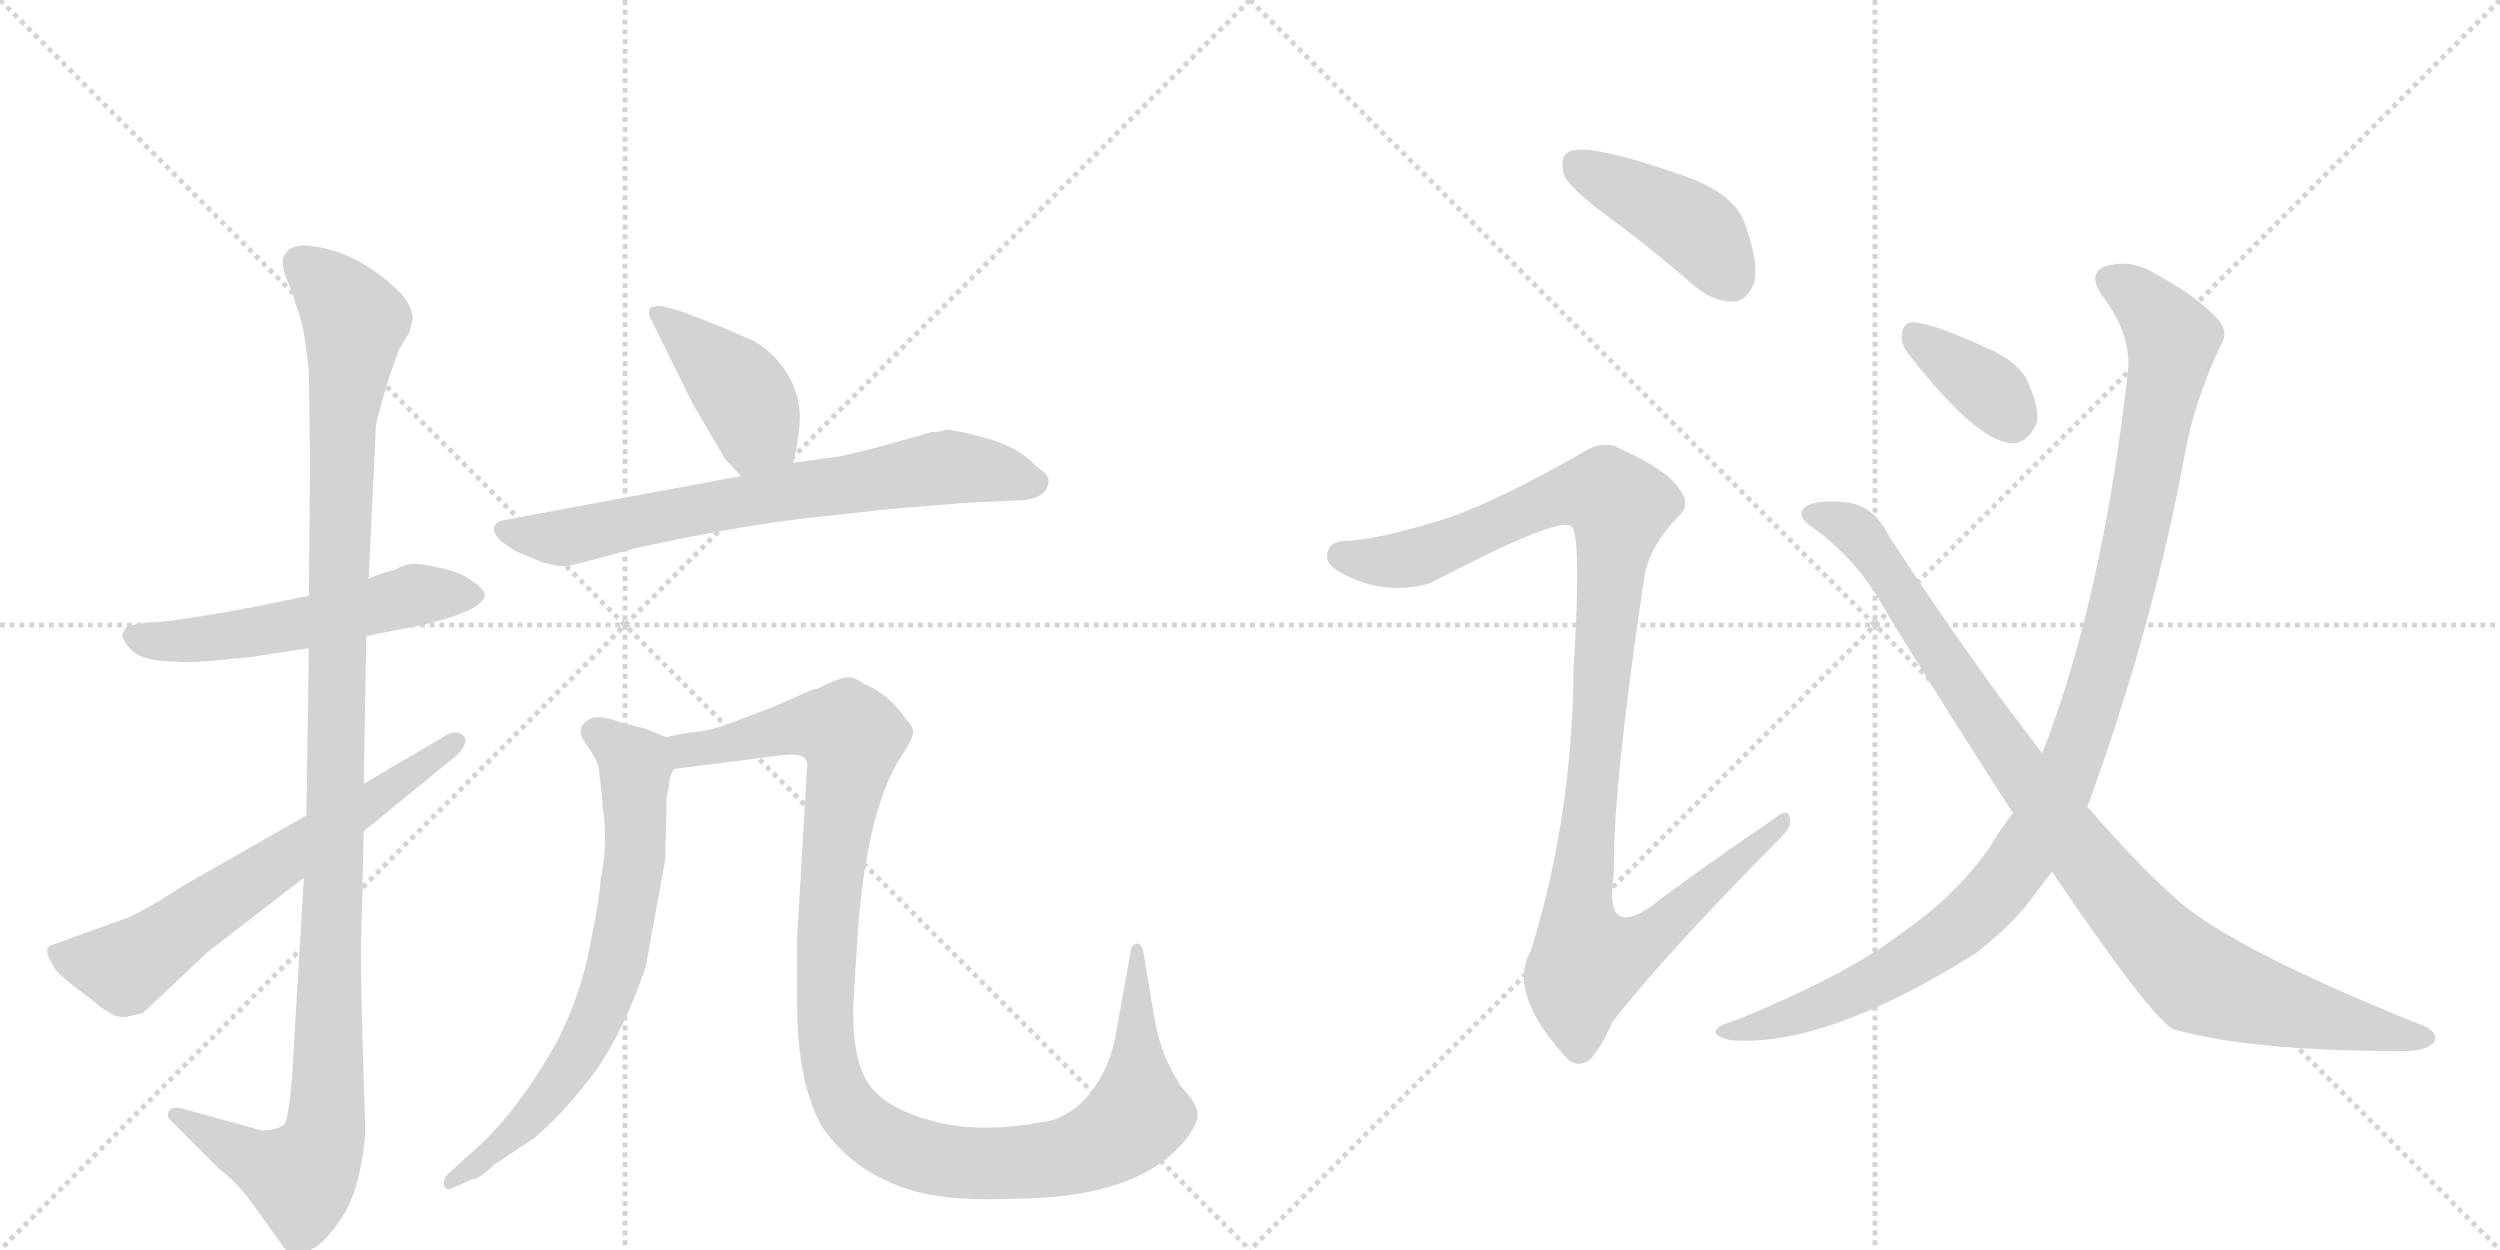 <svg version="1.1" viewBox="0 0 2048 1024" xmlns="http://www.w3.org/2000/svg">
  <g stroke="lightgray" stroke-dasharray="1,1" stroke-width="1" transform="scale(4, 4)">
    <line x1="0" y1="0" x2="256" y2="256"></line>
    <line x1="256" y1="0" x2="0" y2="256"></line>
    <line x1="128" y1="0" x2="128" y2="256"></line>
    <line x1="0" y1="128" x2="256" y2="128"></line>
    <line x1="256" y1="0" x2="512" y2="256"></line>
    <line x1="512" y1="0" x2="256" y2="256"></line>
    <line x1="384" y1="0" x2="384" y2="256"></line>
    <line x1="256" y1="128" x2="512" y2="128"></line>
  </g>
<g transform="scale(1, -1) translate(0, -850)">
   <style type="text/css">
    @keyframes keyframes0 {
      from {
       stroke: black;
       stroke-dashoffset: 537;
       stroke-width: 128;
       }
       64% {
       animation-timing-function: step-end;
       stroke: black;
       stroke-dashoffset: 0;
       stroke-width: 128;
       }
       to {
       stroke: black;
       stroke-width: 1024;
       }
       }
       #make-me-a-hanzi-animation-0 {
         animation: keyframes0 0.687s both;
         animation-delay: 0s;
         animation-timing-function: linear;
       }
    @keyframes keyframes1 {
      from {
       stroke: black;
       stroke-dashoffset: 1141;
       stroke-width: 128;
       }
       79% {
       animation-timing-function: step-end;
       stroke: black;
       stroke-dashoffset: 0;
       stroke-width: 128;
       }
       to {
       stroke: black;
       stroke-width: 1024;
       }
       }
       #make-me-a-hanzi-animation-1 {
         animation: keyframes1 1.179s both;
         animation-delay: 0.687s;
         animation-timing-function: linear;
       }
    @keyframes keyframes2 {
      from {
       stroke: black;
       stroke-dashoffset: 637;
       stroke-width: 128;
       }
       67% {
       animation-timing-function: step-end;
       stroke: black;
       stroke-dashoffset: 0;
       stroke-width: 128;
       }
       to {
       stroke: black;
       stroke-width: 1024;
       }
       }
       #make-me-a-hanzi-animation-2 {
         animation: keyframes2 0.768s both;
         animation-delay: 1.866s;
         animation-timing-function: linear;
       }
    @keyframes keyframes3 {
      from {
       stroke: black;
       stroke-dashoffset: 410;
       stroke-width: 128;
       }
       57% {
       animation-timing-function: step-end;
       stroke: black;
       stroke-dashoffset: 0;
       stroke-width: 128;
       }
       to {
       stroke: black;
       stroke-width: 1024;
       }
       }
       #make-me-a-hanzi-animation-3 {
         animation: keyframes3 0.584s both;
         animation-delay: 2.634s;
         animation-timing-function: linear;
       }
    @keyframes keyframes4 {
      from {
       stroke: black;
       stroke-dashoffset: 697;
       stroke-width: 128;
       }
       69% {
       animation-timing-function: step-end;
       stroke: black;
       stroke-dashoffset: 0;
       stroke-width: 128;
       }
       to {
       stroke: black;
       stroke-width: 1024;
       }
       }
       #make-me-a-hanzi-animation-4 {
         animation: keyframes4 0.817s both;
         animation-delay: 3.218s;
         animation-timing-function: linear;
       }
    @keyframes keyframes5 {
      from {
       stroke: black;
       stroke-dashoffset: 692;
       stroke-width: 128;
       }
       69% {
       animation-timing-function: step-end;
       stroke: black;
       stroke-dashoffset: 0;
       stroke-width: 128;
       }
       to {
       stroke: black;
       stroke-width: 1024;
       }
       }
       #make-me-a-hanzi-animation-5 {
         animation: keyframes5 0.813s both;
         animation-delay: 4.035s;
         animation-timing-function: linear;
       }
    @keyframes keyframes6 {
      from {
       stroke: black;
       stroke-dashoffset: 1108;
       stroke-width: 128;
       }
       78% {
       animation-timing-function: step-end;
       stroke: black;
       stroke-dashoffset: 0;
       stroke-width: 128;
       }
       to {
       stroke: black;
       stroke-width: 1024;
       }
       }
       #make-me-a-hanzi-animation-6 {
         animation: keyframes6 1.152s both;
         animation-delay: 4.848s;
         animation-timing-function: linear;
       }
    @keyframes keyframes7 {
      from {
       stroke: black;
       stroke-dashoffset: 418;
       stroke-width: 128;
       }
       58% {
       animation-timing-function: step-end;
       stroke: black;
       stroke-dashoffset: 0;
       stroke-width: 128;
       }
       to {
       stroke: black;
       stroke-width: 1024;
       }
       }
       #make-me-a-hanzi-animation-7 {
         animation: keyframes7 0.59s both;
         animation-delay: 6s;
         animation-timing-function: linear;
       }
    @keyframes keyframes8 {
      from {
       stroke: black;
       stroke-dashoffset: 1072;
       stroke-width: 128;
       }
       78% {
       animation-timing-function: step-end;
       stroke: black;
       stroke-dashoffset: 0;
       stroke-width: 128;
       }
       to {
       stroke: black;
       stroke-width: 1024;
       }
       }
       #make-me-a-hanzi-animation-8 {
         animation: keyframes8 1.122s both;
         animation-delay: 6.59s;
         animation-timing-function: linear;
       }
    @keyframes keyframes9 {
      from {
       stroke: black;
       stroke-dashoffset: 358;
       stroke-width: 128;
       }
       54% {
       animation-timing-function: step-end;
       stroke: black;
       stroke-dashoffset: 0;
       stroke-width: 128;
       }
       to {
       stroke: black;
       stroke-width: 1024;
       }
       }
       #make-me-a-hanzi-animation-9 {
         animation: keyframes9 0.541s both;
         animation-delay: 7.712s;
         animation-timing-function: linear;
       }
    @keyframes keyframes10 {
      from {
       stroke: black;
       stroke-dashoffset: 1061;
       stroke-width: 128;
       }
       78% {
       animation-timing-function: step-end;
       stroke: black;
       stroke-dashoffset: 0;
       stroke-width: 128;
       }
       to {
       stroke: black;
       stroke-width: 1024;
       }
       }
       #make-me-a-hanzi-animation-10 {
         animation: keyframes10 1.113s both;
         animation-delay: 8.254s;
         animation-timing-function: linear;
       }
    @keyframes keyframes11 {
      from {
       stroke: black;
       stroke-dashoffset: 949;
       stroke-width: 128;
       }
       76% {
       animation-timing-function: step-end;
       stroke: black;
       stroke-dashoffset: 0;
       stroke-width: 128;
       }
       to {
       stroke: black;
       stroke-width: 1024;
       }
       }
       #make-me-a-hanzi-animation-11 {
         animation: keyframes11 1.022s both;
         animation-delay: 9.367s;
         animation-timing-function: linear;
       }
</style>
<path d="M 300 329 L 346 338 Q 397 350 397 363 Q 397 367 387 374 Q 378 381 360 385 Q 342 389 336 388 Q 330 387 323 383 Q 316 382 302 376 L 253 362 L 209 353 Q 140 340 120 340 L 109 338 Q 103 338 101 332 Q 98 328 107 318 Q 117 308 144 308 Q 151 306 207 312 L 253 319 L 300 329 Z" fill="lightgray"></path> 
<path d="M 299 -69 L 297 -1 Q 295 70 296 84 L 298 169 L 298 208 L 300 329 L 302 376 L 308 502 Q 315 532 327 564 L 335 577 L 338 588 Q 339 596 330 608 Q 304 635 272 645 Q 240 654 234 642 Q 227 635 240 610 Q 240 607 245 593 Q 250 578 253 545 L 254 472 L 253 362 L 253 319 L 251 182 L 249 131 L 241 -2 Q 238 -68 232 -72 Q 226 -76 214 -76 L 149 -58 Q 140 -56 138 -61 Q 136 -65 142 -70 L 180 -108 Q 194 -118 209 -139 L 229 -167 Q 236 -178 243 -178 Q 244 -179 254 -174 Q 264 -170 277 -152 Q 290 -134 295 -108 Q 300 -83 299 -69 Z" fill="lightgray"></path> 
<path d="M 298 169 L 375 232 Q 385 243 379 248 Q 373 252 366 248 L 298 208 L 251 182 L 151 125 Q 114 101 101 97 L 43 76 Q 33 74 46 55 Q 52 48 74 32 Q 93 15 103 17 L 117 20 L 170 70 L 249 131 L 298 169 Z" fill="lightgray"></path> 
<path d="M 650 471 L 653 486 Q 656 504 655 514 Q 651 549 619 570 Q 588 584 555 596 L 543 599 Q 539 600 533 598 Q 530 594 534 587 L 567 520 L 594 474 L 607 460 C 627 438 644 442 650 471 Z" fill="lightgray"></path> 
<path d="M 790 438 L 831 440 Q 859 440 859 457 Q 859 461 849 468 Q 834 484 808 491 Q 783 498 775 498 Q 771 496 763 496 L 728 486 Q 702 479 687 476 L 650 471 L 607 460 L 413 424 Q 407 423 405 419 Q 403 415 409 408 Q 420 399 426 397 L 445 389 Q 459 386 462 386 Q 466 386 488 392 L 521 401 Q 593 417 656 425 L 729 433 L 790 438 Z" fill="lightgray"></path> 
<path d="M 493 198 L 494 187 Q 498 159 492 129 Q 491 112 483 74 Q 476 36 457 -2 Q 422 -65 382 -98 L 369 -110 Q 362 -115 364 -122 Q 366 -125 369 -124 L 387 -116 Q 391 -117 405 -104 L 438 -82 Q 460 -63 478 -40 Q 507 -6 529 58 L 545 146 L 546 190 Q 545 194 548 206 Q 548 213 552 220 C 558 241 558 241 546 246 L 529 253 L 509 258 Q 494 264 485 262 Q 470 255 479 242 Q 489 228 490 223 Q 491 218 493 198 Z" fill="lightgray"></path> 
<path d="M 552 220 L 630 230 Q 650 233 655 231 Q 663 229 661 219 L 653 82 L 653 28 Q 653 -38 674 -74 Q 702 -114 754 -127 Q 782 -134 829 -132 Q 936 -132 974 -80 Q 982 -68 981 -63 Q 981 -58 976 -50 L 966 -38 Q 966 -37 964 -34 Q 950 -12 945 20 L 937 68 Q 936 77 931 77 Q 926 75 926 69 L 915 8 Q 912 -14 902 -32 Q 892 -50 879 -59 Q 866 -68 855 -69 Q 801 -79 763 -68 Q 725 -58 711 -37 Q 698 -17 699 27 L 703 91 Q 711 188 738 230 Q 747 243 748 249 Q 749 254 742 261 Q 728 282 707 290 Q 700 296 693 295 Q 686 294 670 286 Q 667 286 661 283 L 631 270 L 594 256 Q 580 251 566 250 Q 553 248 546 246 C 516 241 522 216 552 220 Z" fill="lightgray"></path> 
<path d="M 1314 675 Q 1351 648 1389 615 Q 1405 602 1421 603 Q 1431 604 1437 618 Q 1441 634 1430 665 Q 1423 689 1385 704 Q 1298 735 1284 725 Q 1278 721 1281 707 Q 1285 697 1314 675 Z" fill="lightgray"></path> 
<path d="M 1184 425 Q 1133 409 1105 407 Q 1090 407 1088 399 Q 1084 390 1095 383 Q 1131 361 1171 372 Q 1276 427 1287 419 Q 1296 413 1289 301 Q 1288 180 1254 71 Q 1235 38 1280 -13 Q 1290 -26 1301 -19 Q 1310 -12 1321 13 Q 1364 68 1456 161 Q 1469 173 1466 180 Q 1465 189 1453 179 Q 1407 148 1361 114 Q 1313 75 1322 134 Q 1321 204 1347 377 Q 1351 402 1374 426 Q 1386 436 1376 449 Q 1366 465 1326 483 Q 1313 490 1296 479 Q 1226 439 1184 425 Z" fill="lightgray"></path> 
<path d="M 1565 558 Q 1620 488 1648 487 Q 1661 486 1669 505 Q 1670 518 1660 540 Q 1650 556 1625 566 Q 1586 584 1569 586 Q 1559 587 1558 576 Q 1557 567 1565 558 Z" fill="lightgray"></path> 
<path d="M 1710 189 Q 1764 337 1790 479 Q 1797 519 1819 567 Q 1826 577 1818 587 Q 1802 606 1767 625 Q 1748 637 1729 633 Q 1708 629 1722 608 Q 1747 575 1743 544 Q 1722 358 1673 233 L 1649 184 Q 1639 171 1630 156 Q 1602 116 1557 85 Q 1514 52 1424 15 Q 1411 11 1407 8 Q 1401 2 1417 -2 Q 1493 -9 1617 68 Q 1641 86 1659 107 Q 1669 120 1681 136 L 1710 189 Z" fill="lightgray"></path> 
<path d="M 1681 136 Q 1760 19 1780 7 Q 1843 -11 1965 -11 Q 1986 -12 1994 -4 Q 1998 3 1987 9 Q 1819 76 1777 119 Q 1753 140 1710 189 L 1673 233 Q 1616 306 1548 410 Q 1536 434 1516 438 Q 1486 442 1477 433 Q 1473 427 1482 420 Q 1522 392 1545 349 Q 1599 261 1649 184 L 1681 136 Z" fill="lightgray"></path> 
      <clipPath id="make-me-a-hanzi-clip-0">
      <path d="M 300 329 L 346 338 Q 397 350 397 363 Q 397 367 387 374 Q 378 381 360 385 Q 342 389 336 388 Q 330 387 323 383 Q 316 382 302 376 L 253 362 L 209 353 Q 140 340 120 340 L 109 338 Q 103 338 101 332 Q 98 328 107 318 Q 117 308 144 308 Q 151 306 207 312 L 253 319 L 300 329 Z" fill="lightgray"></path>
      </clipPath>
      <path clip-path="url(#make-me-a-hanzi-clip-0)" d="M 110 328 L 193 328 L 338 362 L 387 364 " fill="none" id="make-me-a-hanzi-animation-0" stroke-dasharray="409 818" stroke-linecap="round"></path>

      <clipPath id="make-me-a-hanzi-clip-1">
      <path d="M 299 -69 L 297 -1 Q 295 70 296 84 L 298 169 L 298 208 L 300 329 L 302 376 L 308 502 Q 315 532 327 564 L 335 577 L 338 588 Q 339 596 330 608 Q 304 635 272 645 Q 240 654 234 642 Q 227 635 240 610 Q 240 607 245 593 Q 250 578 253 545 L 254 472 L 253 362 L 253 319 L 251 182 L 249 131 L 241 -2 Q 238 -68 232 -72 Q 226 -76 214 -76 L 149 -58 Q 140 -56 138 -61 Q 136 -65 142 -70 L 180 -108 Q 194 -118 209 -139 L 229 -167 Q 236 -178 243 -178 Q 244 -179 254 -174 Q 264 -170 277 -152 Q 290 -134 295 -108 Q 300 -83 299 -69 Z" fill="lightgray"></path>
      </clipPath>
      <path clip-path="url(#make-me-a-hanzi-clip-1)" d="M 247 634 L 276 608 L 290 586 L 281 509 L 267 -74 L 261 -94 L 244 -114 L 213 -103 L 145 -63 " fill="none" id="make-me-a-hanzi-animation-1" stroke-dasharray="1013 2026" stroke-linecap="round"></path>

      <clipPath id="make-me-a-hanzi-clip-2">
      <path d="M 298 169 L 375 232 Q 385 243 379 248 Q 373 252 366 248 L 298 208 L 251 182 L 151 125 Q 114 101 101 97 L 43 76 Q 33 74 46 55 Q 52 48 74 32 Q 93 15 103 17 L 117 20 L 170 70 L 249 131 L 298 169 Z" fill="lightgray"></path>
      </clipPath>
      <path clip-path="url(#make-me-a-hanzi-clip-2)" d="M 50 66 L 102 57 L 373 242 " fill="none" id="make-me-a-hanzi-animation-2" stroke-dasharray="509 1018" stroke-linecap="round"></path>

      <clipPath id="make-me-a-hanzi-clip-3">
      <path d="M 650 471 L 653 486 Q 656 504 655 514 Q 651 549 619 570 Q 588 584 555 596 L 543 599 Q 539 600 533 598 Q 530 594 534 587 L 567 520 L 594 474 L 607 460 C 627 438 644 442 650 471 Z" fill="lightgray"></path>
      </clipPath>
      <path clip-path="url(#make-me-a-hanzi-clip-3)" d="M 539 593 L 614 519 L 618 496 L 612 471 " fill="none" id="make-me-a-hanzi-animation-3" stroke-dasharray="282 564" stroke-linecap="round"></path>

      <clipPath id="make-me-a-hanzi-clip-4">
      <path d="M 790 438 L 831 440 Q 859 440 859 457 Q 859 461 849 468 Q 834 484 808 491 Q 783 498 775 498 Q 771 496 763 496 L 728 486 Q 702 479 687 476 L 650 471 L 607 460 L 413 424 Q 407 423 405 419 Q 403 415 409 408 Q 420 399 426 397 L 445 389 Q 459 386 462 386 Q 466 386 488 392 L 521 401 Q 593 417 656 425 L 729 433 L 790 438 Z" fill="lightgray"></path>
      </clipPath>
      <path clip-path="url(#make-me-a-hanzi-clip-4)" d="M 413 416 L 462 409 L 774 467 L 847 456 " fill="none" id="make-me-a-hanzi-animation-4" stroke-dasharray="569 1138" stroke-linecap="round"></path>

      <clipPath id="make-me-a-hanzi-clip-5">
      <path d="M 493 198 L 494 187 Q 498 159 492 129 Q 491 112 483 74 Q 476 36 457 -2 Q 422 -65 382 -98 L 369 -110 Q 362 -115 364 -122 Q 366 -125 369 -124 L 387 -116 Q 391 -117 405 -104 L 438 -82 Q 460 -63 478 -40 Q 507 -6 529 58 L 545 146 L 546 190 Q 545 194 548 206 Q 548 213 552 220 C 558 241 558 241 546 246 L 529 253 L 509 258 Q 494 264 485 262 Q 470 255 479 242 Q 489 228 490 223 Q 491 218 493 198 Z" fill="lightgray"></path>
      </clipPath>
      <path clip-path="url(#make-me-a-hanzi-clip-5)" d="M 487 250 L 521 221 L 520 143 L 499 40 L 474 -13 L 434 -67 L 369 -117 " fill="none" id="make-me-a-hanzi-animation-5" stroke-dasharray="564 1128" stroke-linecap="round"></path>

      <clipPath id="make-me-a-hanzi-clip-6">
      <path d="M 552 220 L 630 230 Q 650 233 655 231 Q 663 229 661 219 L 653 82 L 653 28 Q 653 -38 674 -74 Q 702 -114 754 -127 Q 782 -134 829 -132 Q 936 -132 974 -80 Q 982 -68 981 -63 Q 981 -58 976 -50 L 966 -38 Q 966 -37 964 -34 Q 950 -12 945 20 L 937 68 Q 936 77 931 77 Q 926 75 926 69 L 915 8 Q 912 -14 902 -32 Q 892 -50 879 -59 Q 866 -68 855 -69 Q 801 -79 763 -68 Q 725 -58 711 -37 Q 698 -17 699 27 L 703 91 Q 711 188 738 230 Q 747 243 748 249 Q 749 254 742 261 Q 728 282 707 290 Q 700 296 693 295 Q 686 294 670 286 Q 667 286 661 283 L 631 270 L 594 256 Q 580 251 566 250 Q 553 248 546 246 C 516 241 522 216 552 220 Z" fill="lightgray"></path>
      </clipPath>
      <path clip-path="url(#make-me-a-hanzi-clip-6)" d="M 552 240 L 575 237 L 667 256 L 694 249 L 696 230 L 681 134 L 677 1 L 689 -48 L 699 -64 L 729 -87 L 754 -97 L 803 -104 L 874 -98 L 911 -82 L 932 -64 L 932 71 " fill="none" id="make-me-a-hanzi-animation-6" stroke-dasharray="980 1960" stroke-linecap="round"></path>

      <clipPath id="make-me-a-hanzi-clip-7">
      <path d="M 1314 675 Q 1351 648 1389 615 Q 1405 602 1421 603 Q 1431 604 1437 618 Q 1441 634 1430 665 Q 1423 689 1385 704 Q 1298 735 1284 725 Q 1278 721 1281 707 Q 1285 697 1314 675 Z" fill="lightgray"></path>
      </clipPath>
      <path clip-path="url(#make-me-a-hanzi-clip-7)" d="M 1290 717 L 1389 663 L 1417 623 " fill="none" id="make-me-a-hanzi-animation-7" stroke-dasharray="290 580" stroke-linecap="round"></path>

      <clipPath id="make-me-a-hanzi-clip-8">
      <path d="M 1184 425 Q 1133 409 1105 407 Q 1090 407 1088 399 Q 1084 390 1095 383 Q 1131 361 1171 372 Q 1276 427 1287 419 Q 1296 413 1289 301 Q 1288 180 1254 71 Q 1235 38 1280 -13 Q 1290 -26 1301 -19 Q 1310 -12 1321 13 Q 1364 68 1456 161 Q 1469 173 1466 180 Q 1465 189 1453 179 Q 1407 148 1361 114 Q 1313 75 1322 134 Q 1321 204 1347 377 Q 1351 402 1374 426 Q 1386 436 1376 449 Q 1366 465 1326 483 Q 1313 490 1296 479 Q 1226 439 1184 425 Z" fill="lightgray"></path>
      </clipPath>
      <path clip-path="url(#make-me-a-hanzi-clip-8)" d="M 1099 394 L 1137 390 L 1174 396 L 1282 445 L 1318 444 L 1327 435 L 1293 100 L 1301 63 L 1350 81 L 1460 177 " fill="none" id="make-me-a-hanzi-animation-8" stroke-dasharray="944 1888" stroke-linecap="round"></path>

      <clipPath id="make-me-a-hanzi-clip-9">
      <path d="M 1565 558 Q 1620 488 1648 487 Q 1661 486 1669 505 Q 1670 518 1660 540 Q 1650 556 1625 566 Q 1586 584 1569 586 Q 1559 587 1558 576 Q 1557 567 1565 558 Z" fill="lightgray"></path>
      </clipPath>
      <path clip-path="url(#make-me-a-hanzi-clip-9)" d="M 1571 573 L 1629 531 L 1648 507 " fill="none" id="make-me-a-hanzi-animation-9" stroke-dasharray="230 460" stroke-linecap="round"></path>

      <clipPath id="make-me-a-hanzi-clip-10">
      <path d="M 1710 189 Q 1764 337 1790 479 Q 1797 519 1819 567 Q 1826 577 1818 587 Q 1802 606 1767 625 Q 1748 637 1729 633 Q 1708 629 1722 608 Q 1747 575 1743 544 Q 1722 358 1673 233 L 1649 184 Q 1639 171 1630 156 Q 1602 116 1557 85 Q 1514 52 1424 15 Q 1411 11 1407 8 Q 1401 2 1417 -2 Q 1493 -9 1617 68 Q 1641 86 1659 107 Q 1669 120 1681 136 L 1710 189 Z" fill="lightgray"></path>
      </clipPath>
      <path clip-path="url(#make-me-a-hanzi-clip-10)" d="M 1729 619 L 1751 608 L 1780 572 L 1745 387 L 1716 281 L 1684 195 L 1642 127 L 1596 83 L 1493 26 L 1413 4 " fill="none" id="make-me-a-hanzi-animation-10" stroke-dasharray="933 1866" stroke-linecap="round"></path>

      <clipPath id="make-me-a-hanzi-clip-11">
      <path d="M 1681 136 Q 1760 19 1780 7 Q 1843 -11 1965 -11 Q 1986 -12 1994 -4 Q 1998 3 1987 9 Q 1819 76 1777 119 Q 1753 140 1710 189 L 1673 233 Q 1616 306 1548 410 Q 1536 434 1516 438 Q 1486 442 1477 433 Q 1473 427 1482 420 Q 1522 392 1545 349 Q 1599 261 1649 184 L 1681 136 Z" fill="lightgray"></path>
      </clipPath>
      <path clip-path="url(#make-me-a-hanzi-clip-11)" d="M 1485 429 L 1506 424 L 1528 407 L 1691 169 L 1785 60 L 1801 47 L 1840 33 L 1985 0 " fill="none" id="make-me-a-hanzi-animation-11" stroke-dasharray="821 1642" stroke-linecap="round"></path>

</g>
</svg>
